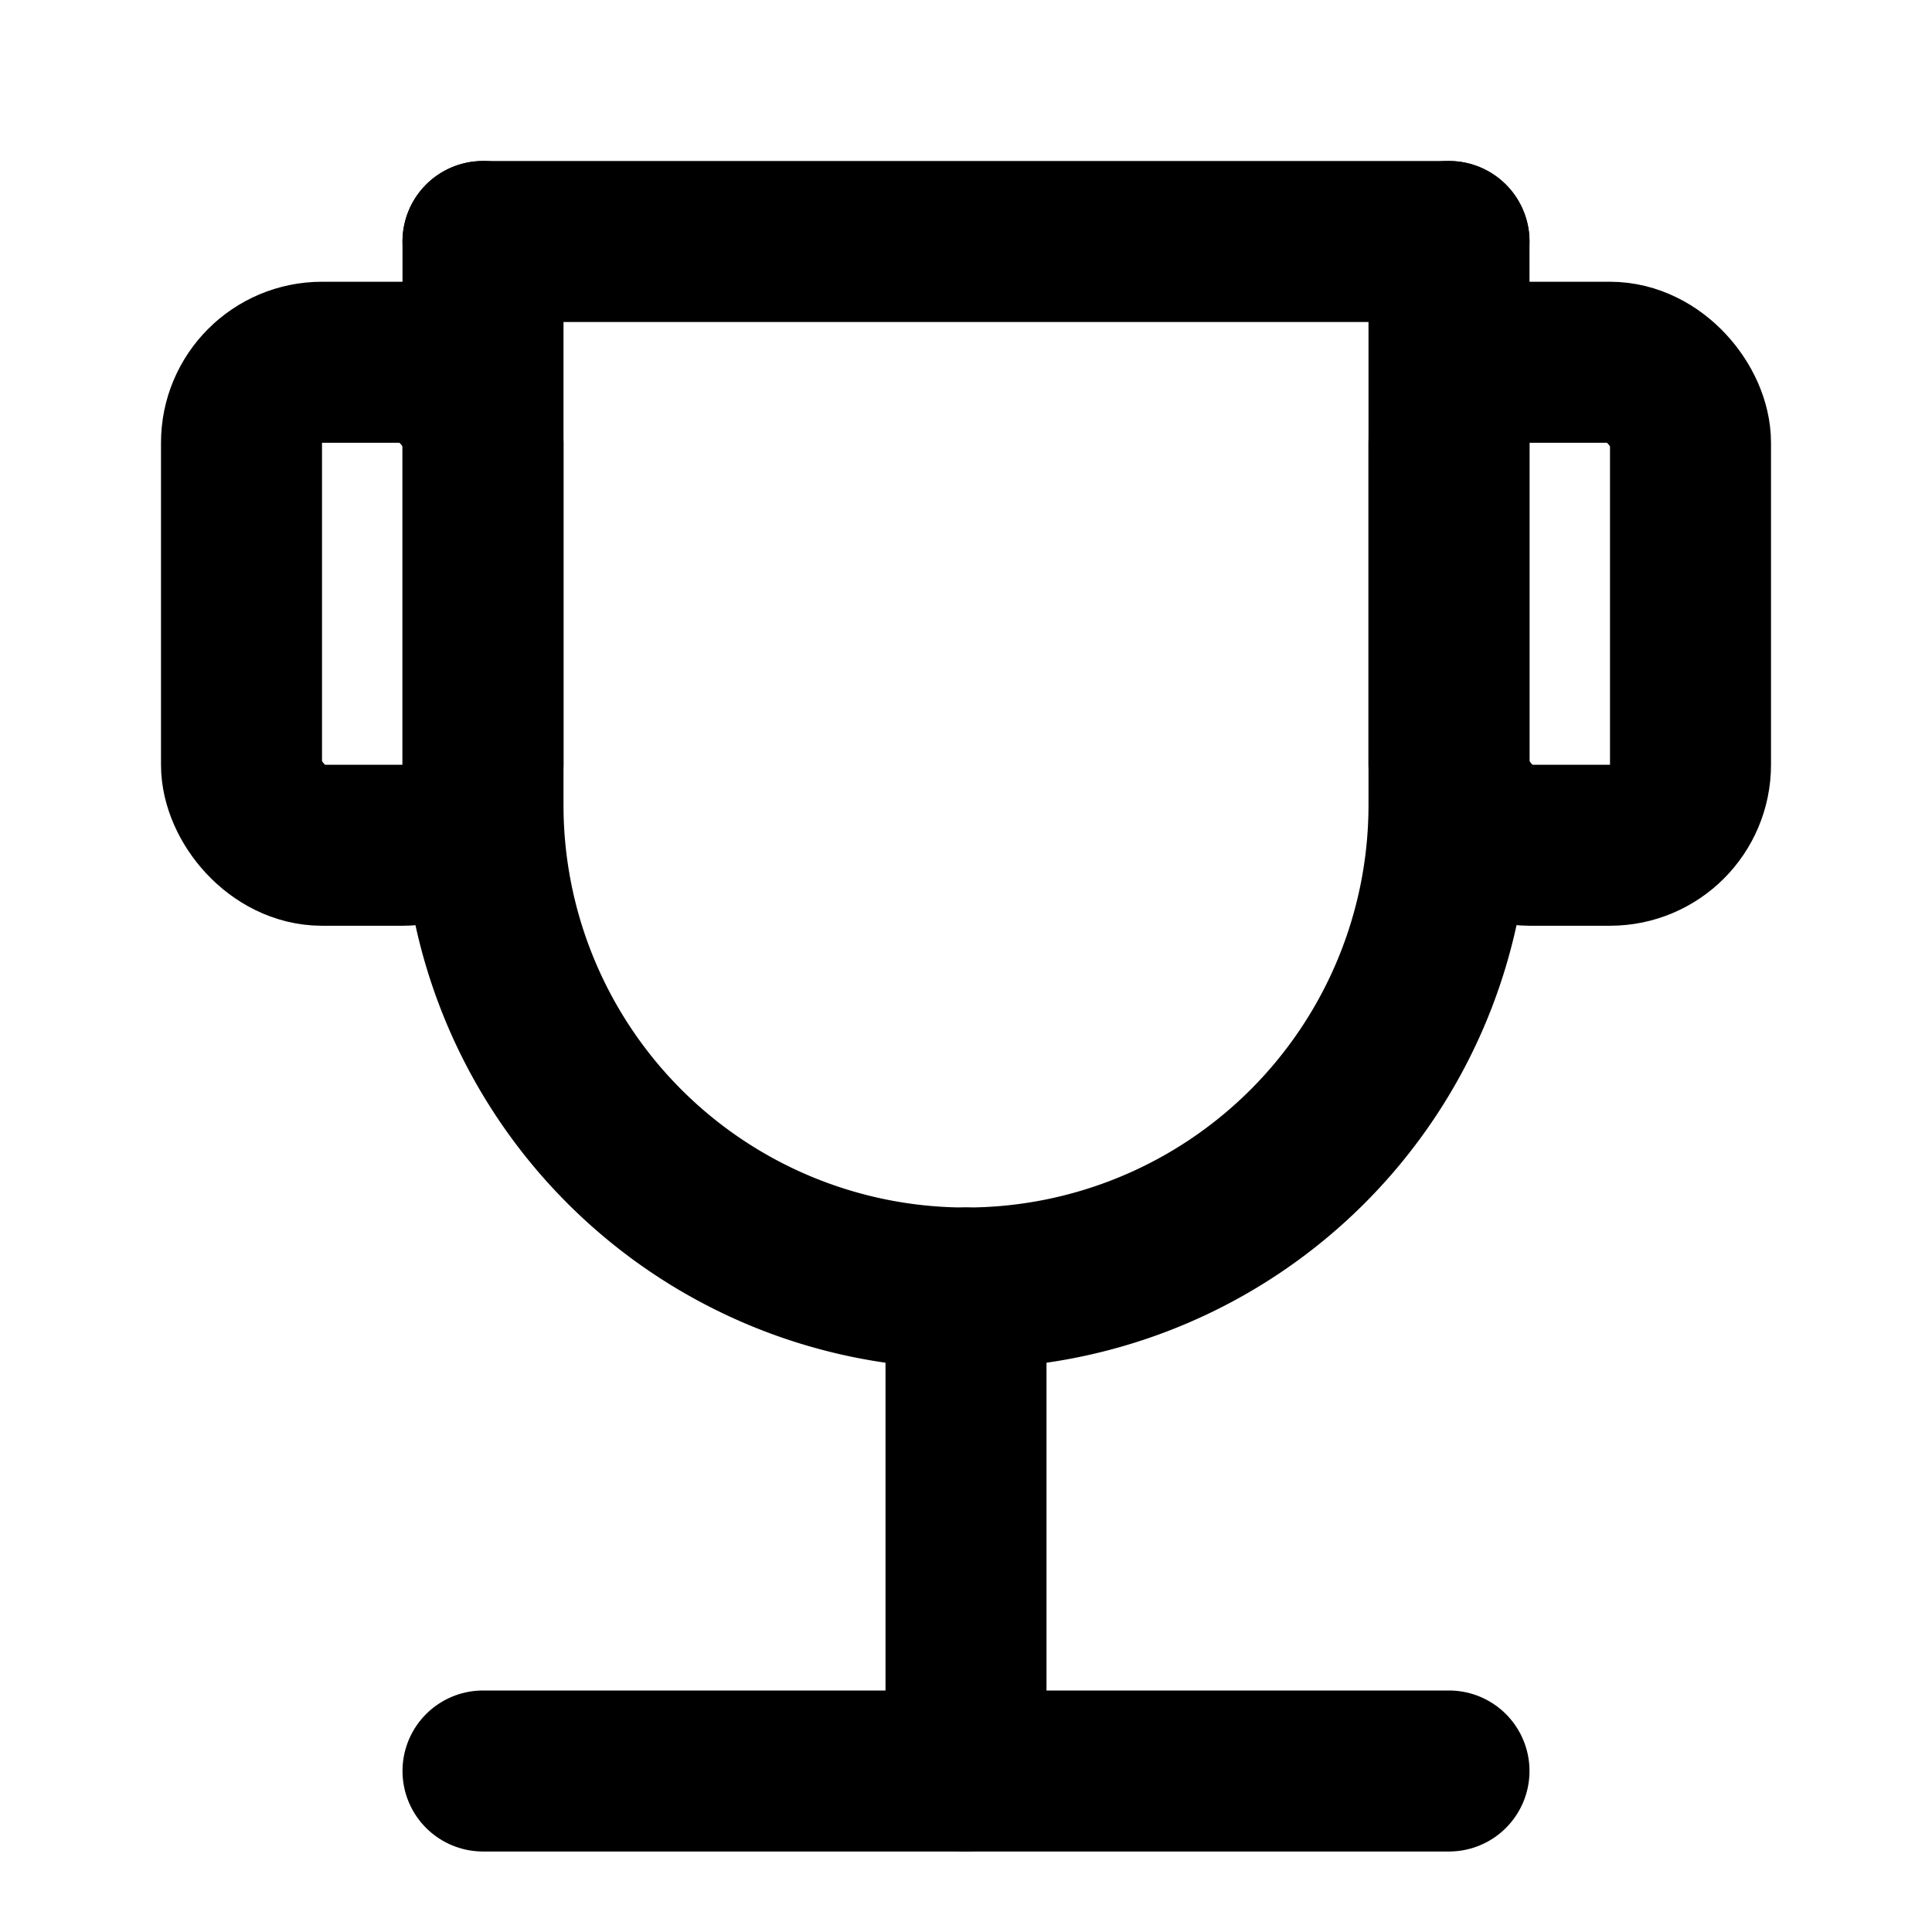 <svg xmlns="http://www.w3.org/2000/svg" width="24" height="24" viewBox="0 0 24 24" fill="none" stroke="currentColor" stroke-width="2" stroke-linecap="round" stroke-linejoin="round" class="feather">		<path d="M6 3v7a6 6 0 0 0 6 6 6 6 0 0 0 6-6V3"></path><line x1="6" y1="3" x2="18" y2="3"></line><line x1="6" y1="22" x2="18" y2="22"></line><line x1="12" y1="16" x2="12" y2="22"></line><rect x="3" y="4.5" width="3" height="6" rx="1" ry="1"></rect><rect x="18" y="4.5" width="3" height="6" rx="1" ry="1"></rect></svg>